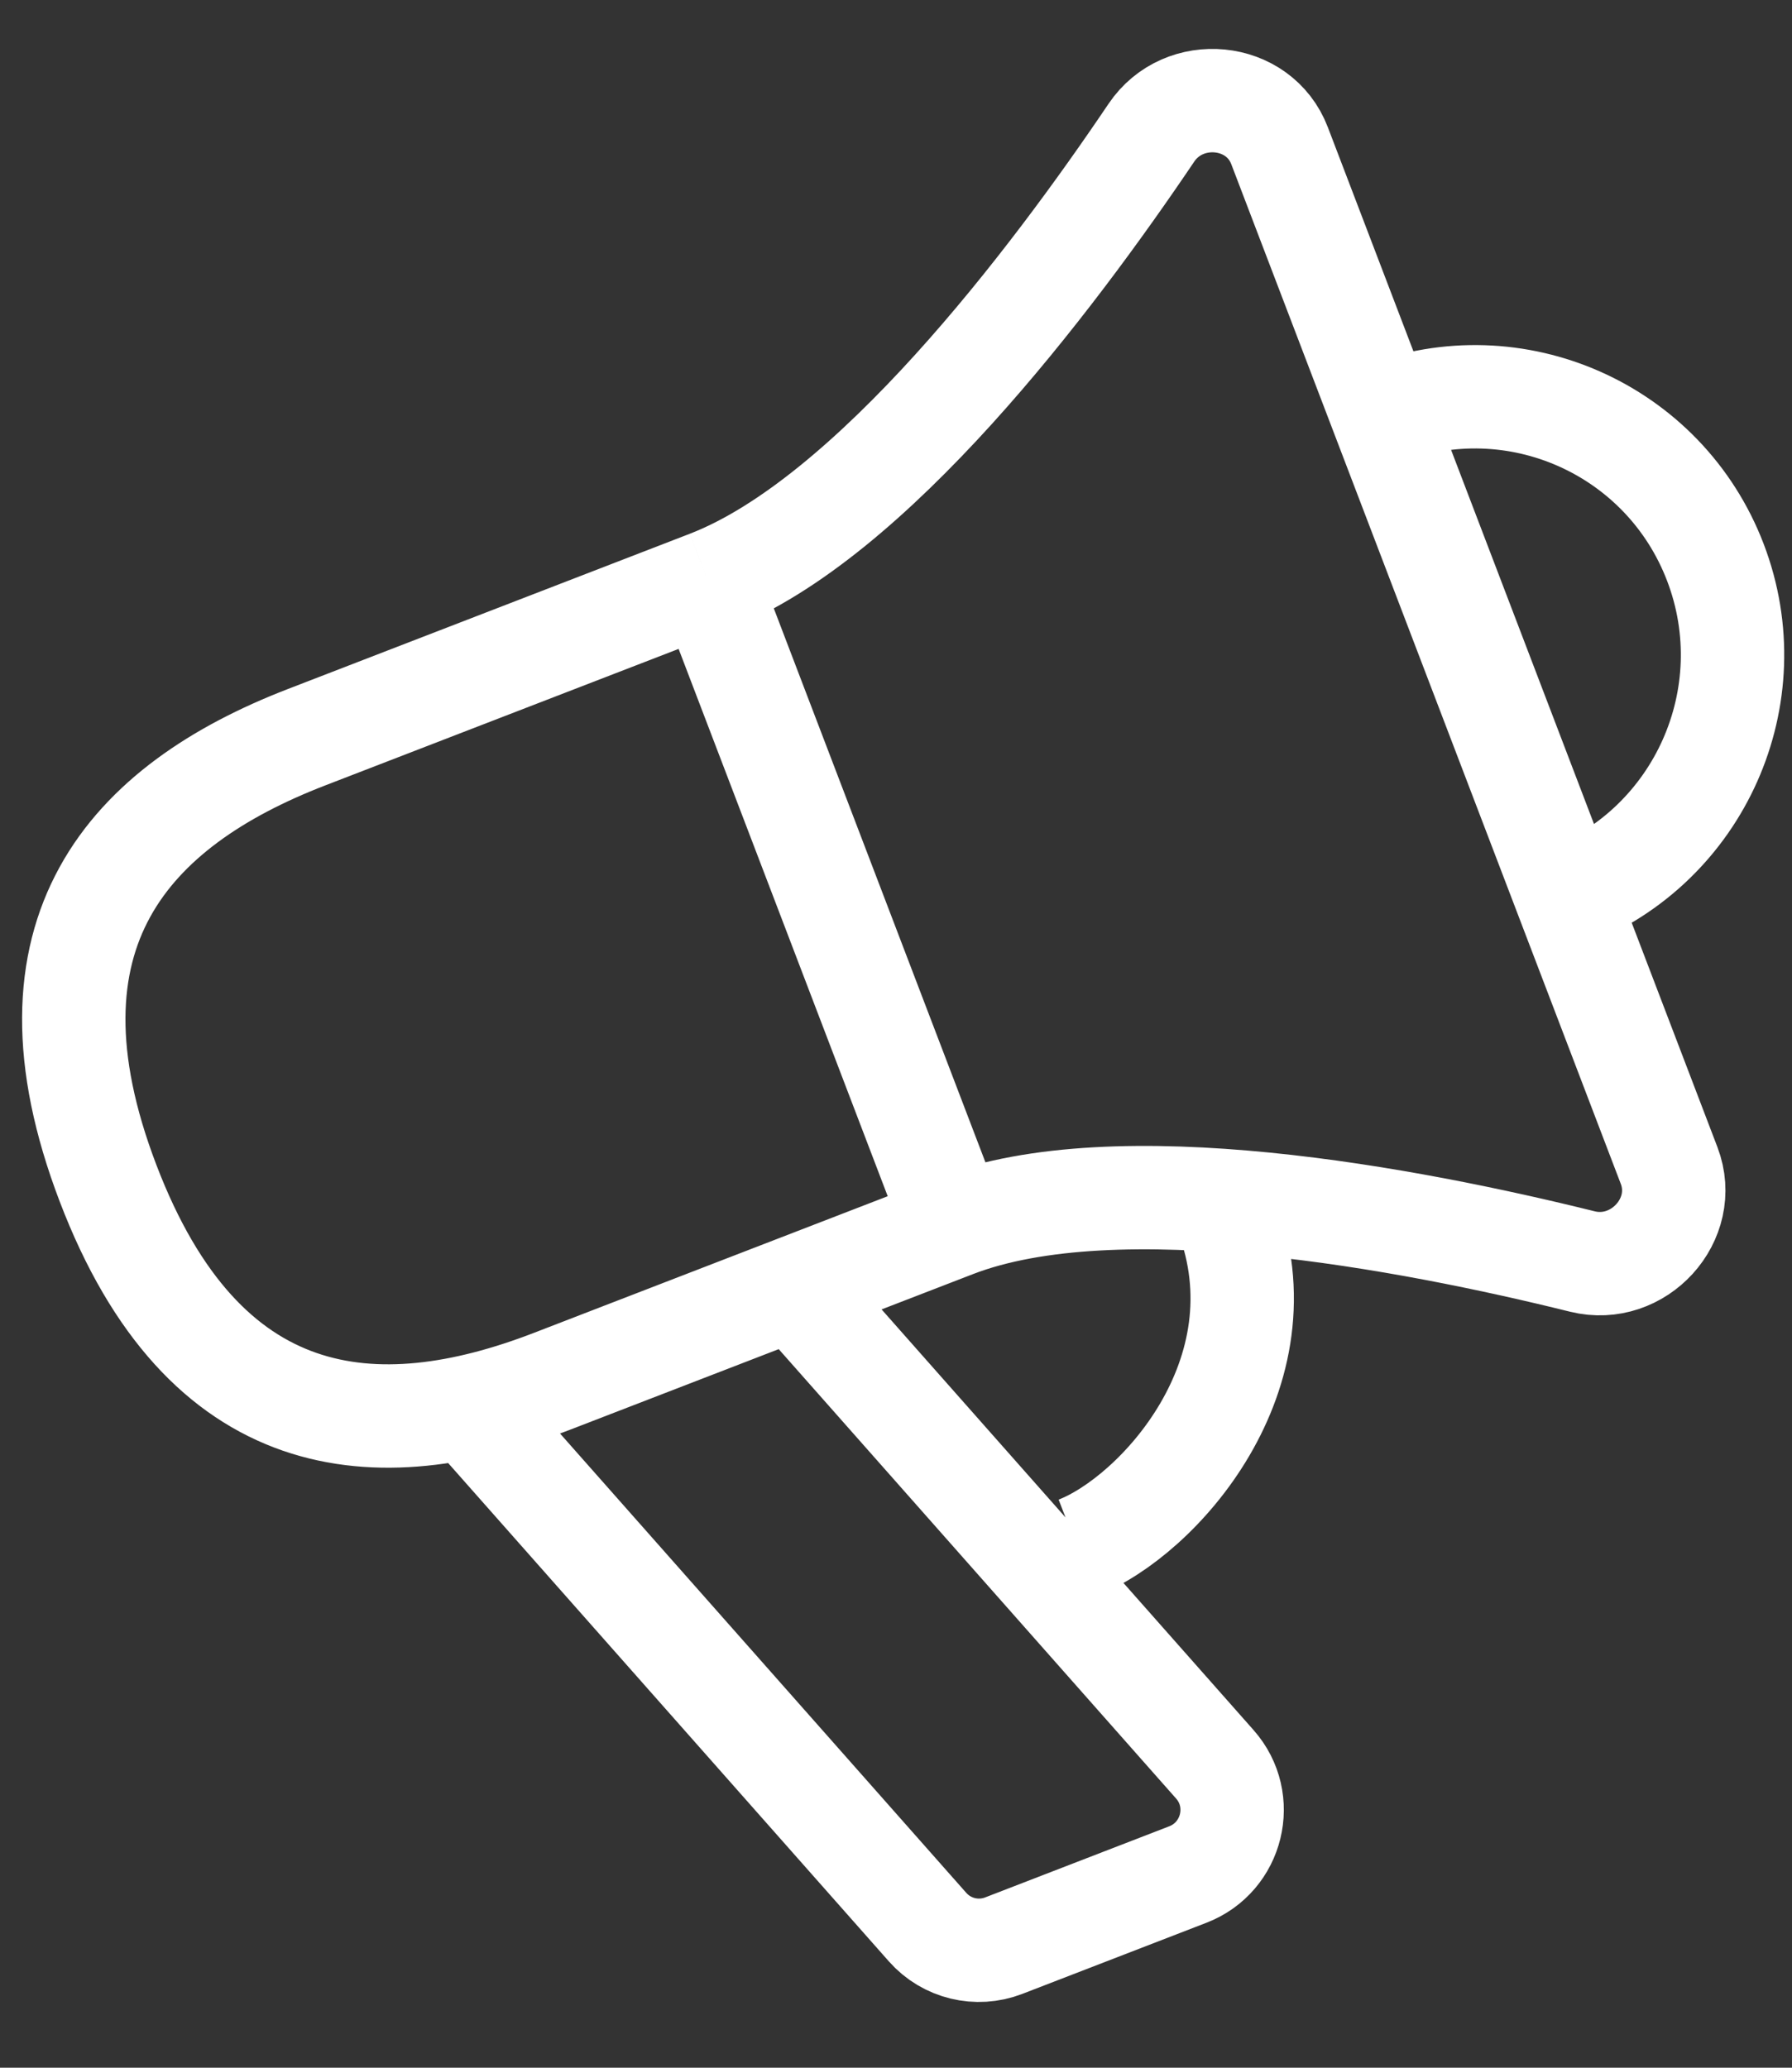 <svg width="26" height="30" viewBox="0 0 26 30" fill="none" xmlns="http://www.w3.org/2000/svg">
<rect x="0" y="0" width="26" height="30" fill="#333333" stroke="none"/>
<path id="Vector" d="M13.847 17.786C16.211 16.873 20.456 17.682 22.959 18.303C23.772 18.504 24.516 17.694 24.217 16.91L18.565 2.114C18.266 1.331 17.174 1.229 16.705 1.926C15.258 4.072 12.643 7.531 10.278 8.444M13.847 17.786L10.278 8.444M13.847 17.786L8.016 20.038C5.441 21.032 2.955 20.801 1.568 17.168C0.18 13.535 1.873 11.69 4.448 10.696L10.278 8.444M6.85 20.488L13.458 27.96C13.734 28.272 14.174 28.379 14.563 28.229L17.234 27.197C17.886 26.946 18.088 26.12 17.626 25.598L11.514 18.686M22.729 13.015C24.661 12.269 25.628 10.096 24.889 8.161C24.15 6.226 21.985 5.263 20.053 6.009M15.63 22.457C16.797 22.006 18.683 19.938 17.791 17.603" stroke="white" stroke-width="1.5"/>
</svg>
